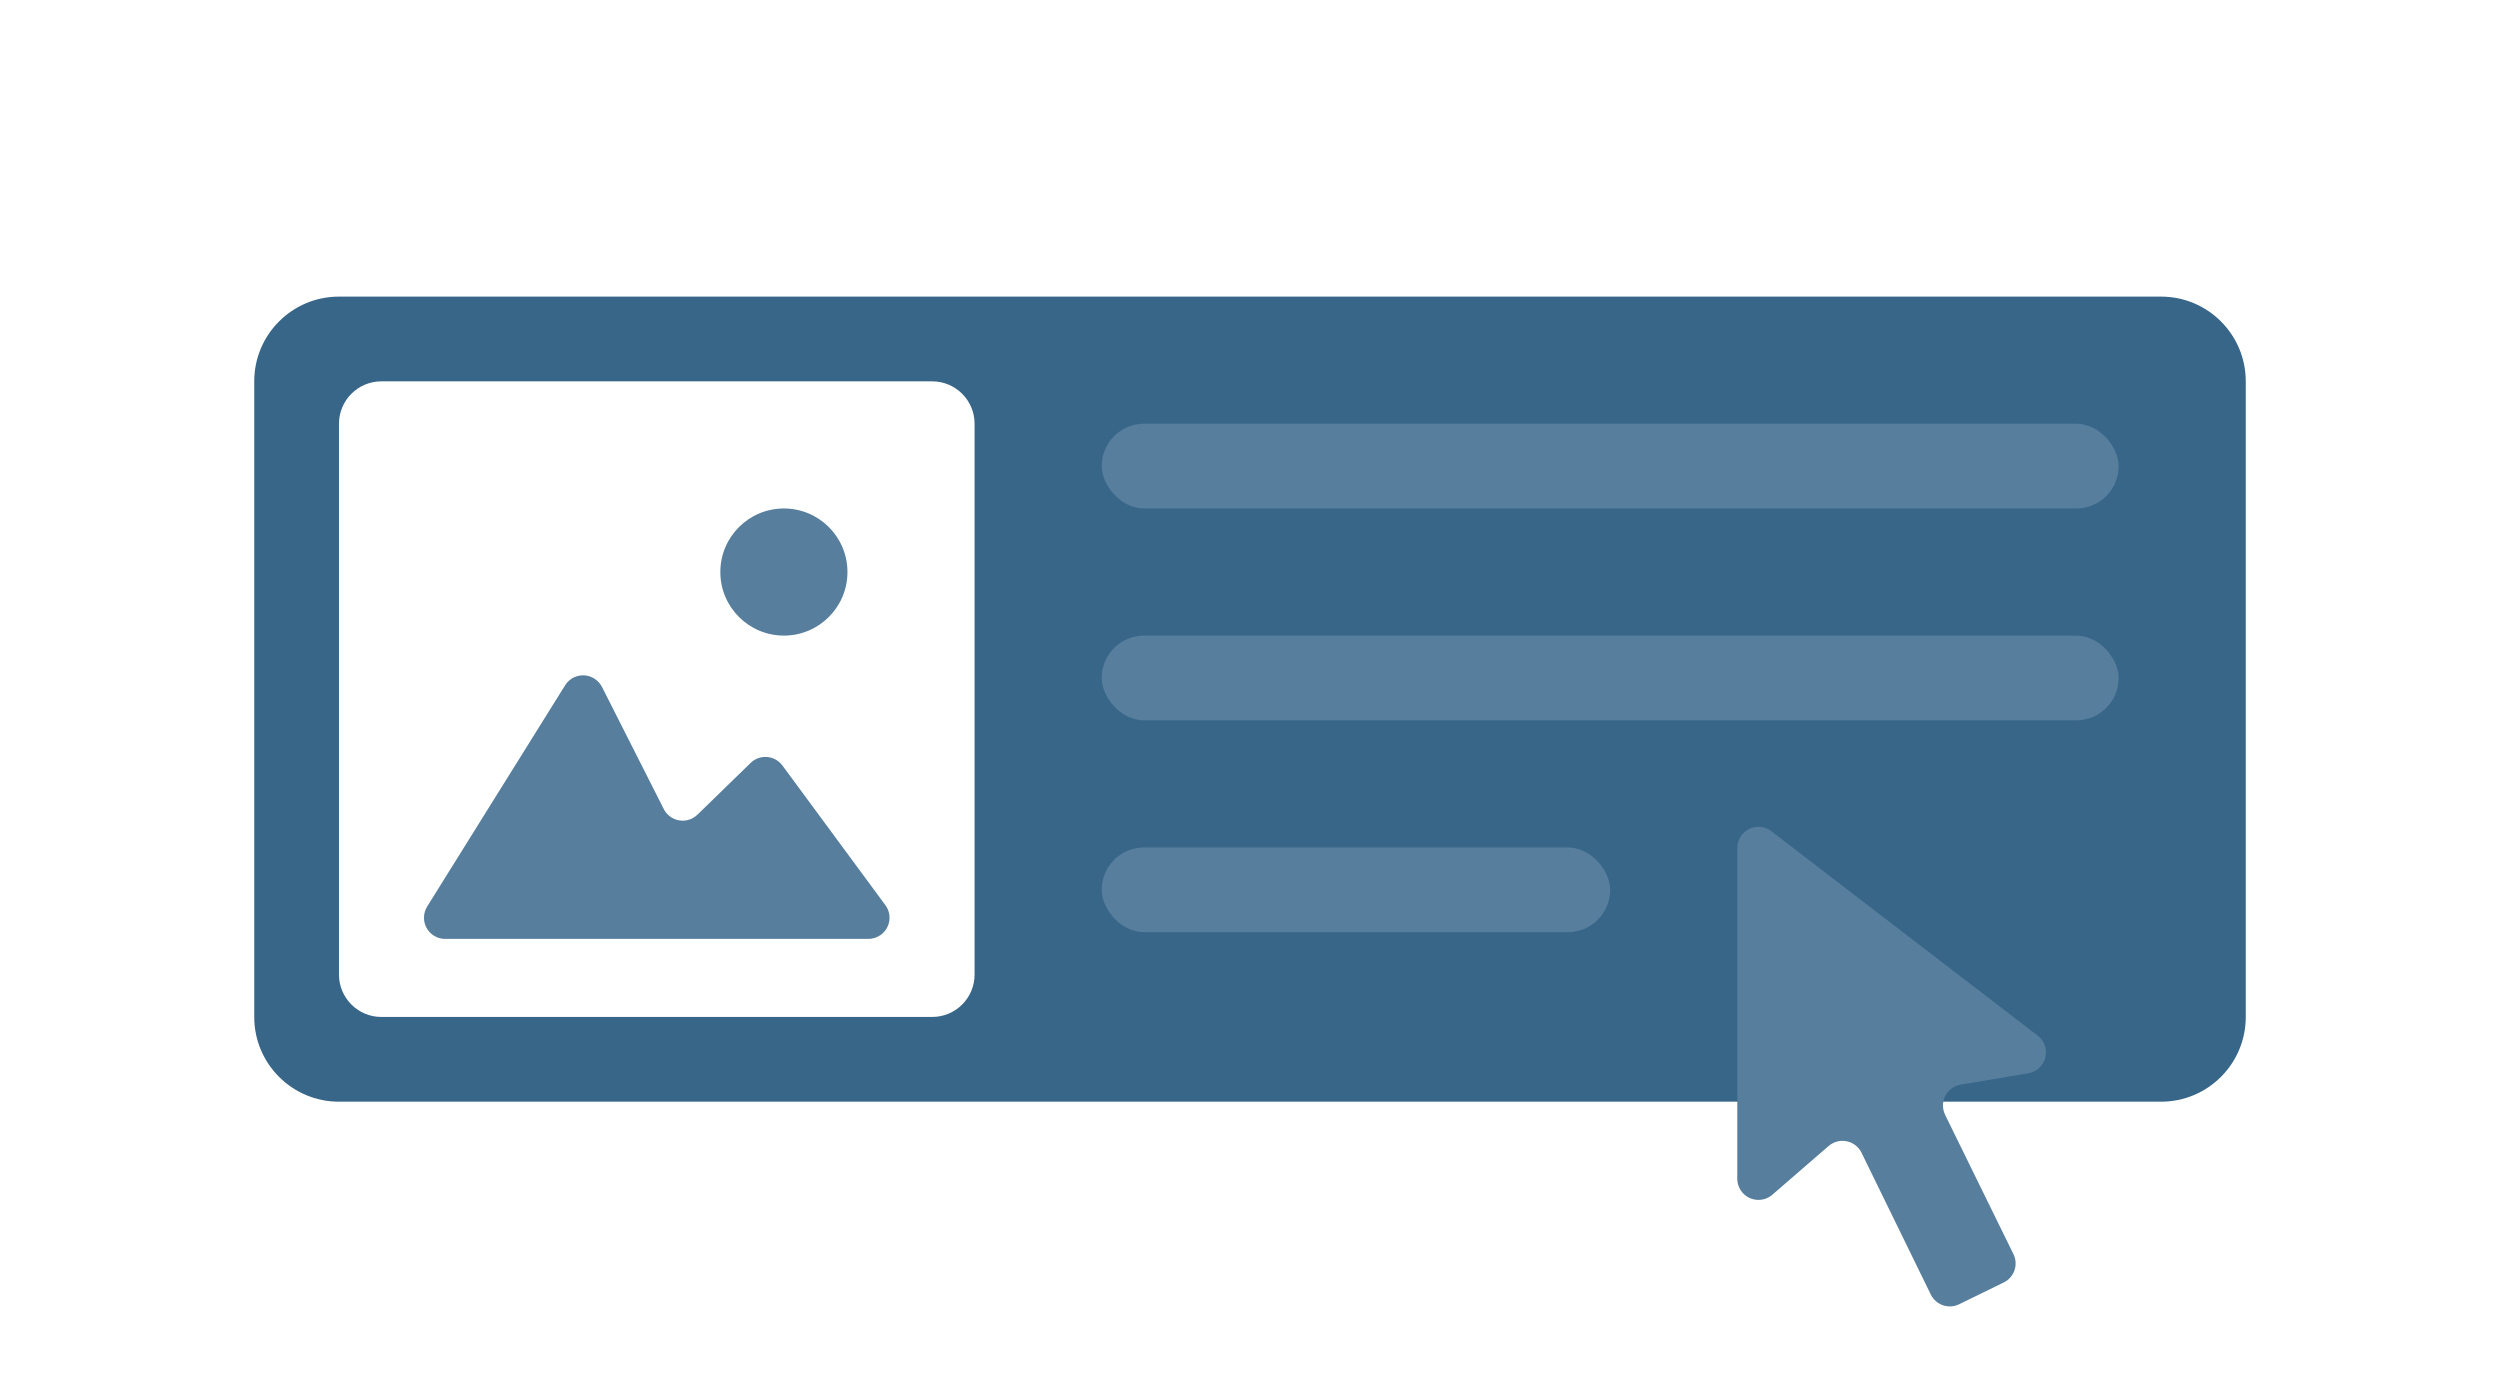 <?xml version="1.0" encoding="UTF-8"?>
<svg width="59px" height="33px" viewBox="0 0 59 33" version="1.1" xmlns="http://www.w3.org/2000/svg" xmlns:xlink="http://www.w3.org/1999/xlink">
    <!-- Generator: Sketch 49 (51002) - http://www.bohemiancoding.com/sketch -->
    <title>superbox-blue</title>
    <desc>Created with Sketch.</desc>
    <defs></defs>
    <g id="Page-1" stroke="none" stroke-width="1" fill="none" fill-rule="evenodd">
        <g id="Icons" transform="translate(-419, -395)">
            <path d="M427,402 L470,402 C471.105,402 472,402.895 472,404 L472,419 C472,420.105 471.105,421 470,421 L427,421 C425.895,421 425,420.105 425,419 L425,404 C425,402.895 425.895,402 427,402 Z M428,404 C427.448,404 427,404.448 427,405 L427,418 C427,418.552 427.448,419 428,419 L441,419 C441.552,419 442,418.552 442,418 L442,405 C442,404.448 441.552,404 441,404 L428,404 Z" id="Combined-Shape-Copy" fill="#386689"></path>
            <rect id="Rectangle-Copy-18" fill="#577E9C" x="445" y="405" width="24" height="2" rx="1"></rect>
            <rect id="Rectangle-Copy-19" fill="#577E9C" x="445" y="410" width="24" height="2" rx="1"></rect>
            <rect id="Rectangle-Copy-20" fill="#577E9C" x="445" y="415" width="12" height="2" rx="1"></rect>
            <g id="iconmonstr-cursor-1-copy" transform="translate(460, 414)" fill="#577E9C" fill-rule="nonzero">
                <path d="M0.804,0.617 L7.088,5.44 C7.308,5.608 7.349,5.922 7.181,6.141 C7.104,6.241 6.992,6.309 6.867,6.33 L5.272,6.597 C4.999,6.643 4.816,6.901 4.861,7.173 C4.869,7.221 4.884,7.267 4.905,7.311 L6.517,10.597 C6.639,10.845 6.537,11.144 6.289,11.266 C6.289,11.266 6.288,11.266 6.288,11.266 L5.236,11.78 C4.988,11.902 4.689,11.799 4.567,11.551 L2.932,8.205 C2.81,7.956 2.511,7.854 2.263,7.975 C2.224,7.994 2.188,8.018 2.155,8.046 L0.827,9.196 C0.618,9.376 0.303,9.354 0.122,9.145 C0.043,9.054 -1.15101645e-15,8.938 -1.16573418e-15,8.817 L2.22044605e-16,1.014 C1.88226917e-16,0.738 0.224,0.514 0.5,0.514 C0.61,0.514 0.717,0.55 0.804,0.617 Z" id="Shape"></path>
            </g>
            <path d="M435.46,414.226 L436.715,413.005 C436.913,412.812 437.229,412.817 437.422,413.015 C437.438,413.031 437.452,413.048 437.466,413.067 L439.895,416.362 C440.059,416.584 440.012,416.897 439.789,417.061 C439.703,417.124 439.599,417.158 439.493,417.158 L429.506,417.158 C429.23,417.158 429.006,416.934 429.006,416.658 C429.006,416.565 429.032,416.473 429.081,416.394 L432.336,411.174 C432.482,410.939 432.791,410.868 433.025,411.014 C433.103,411.062 433.165,411.131 433.207,411.212 L434.665,414.093 C434.79,414.34 435.091,414.438 435.337,414.314 C435.382,414.291 435.424,414.261 435.46,414.226 Z" id="Path-Copy" fill="#577E9C"></path>
            <circle id="Oval-4-Copy" fill="#577E9C" cx="437.5" cy="408.5" r="1.5"></circle>
        </g>
    </g>
</svg>